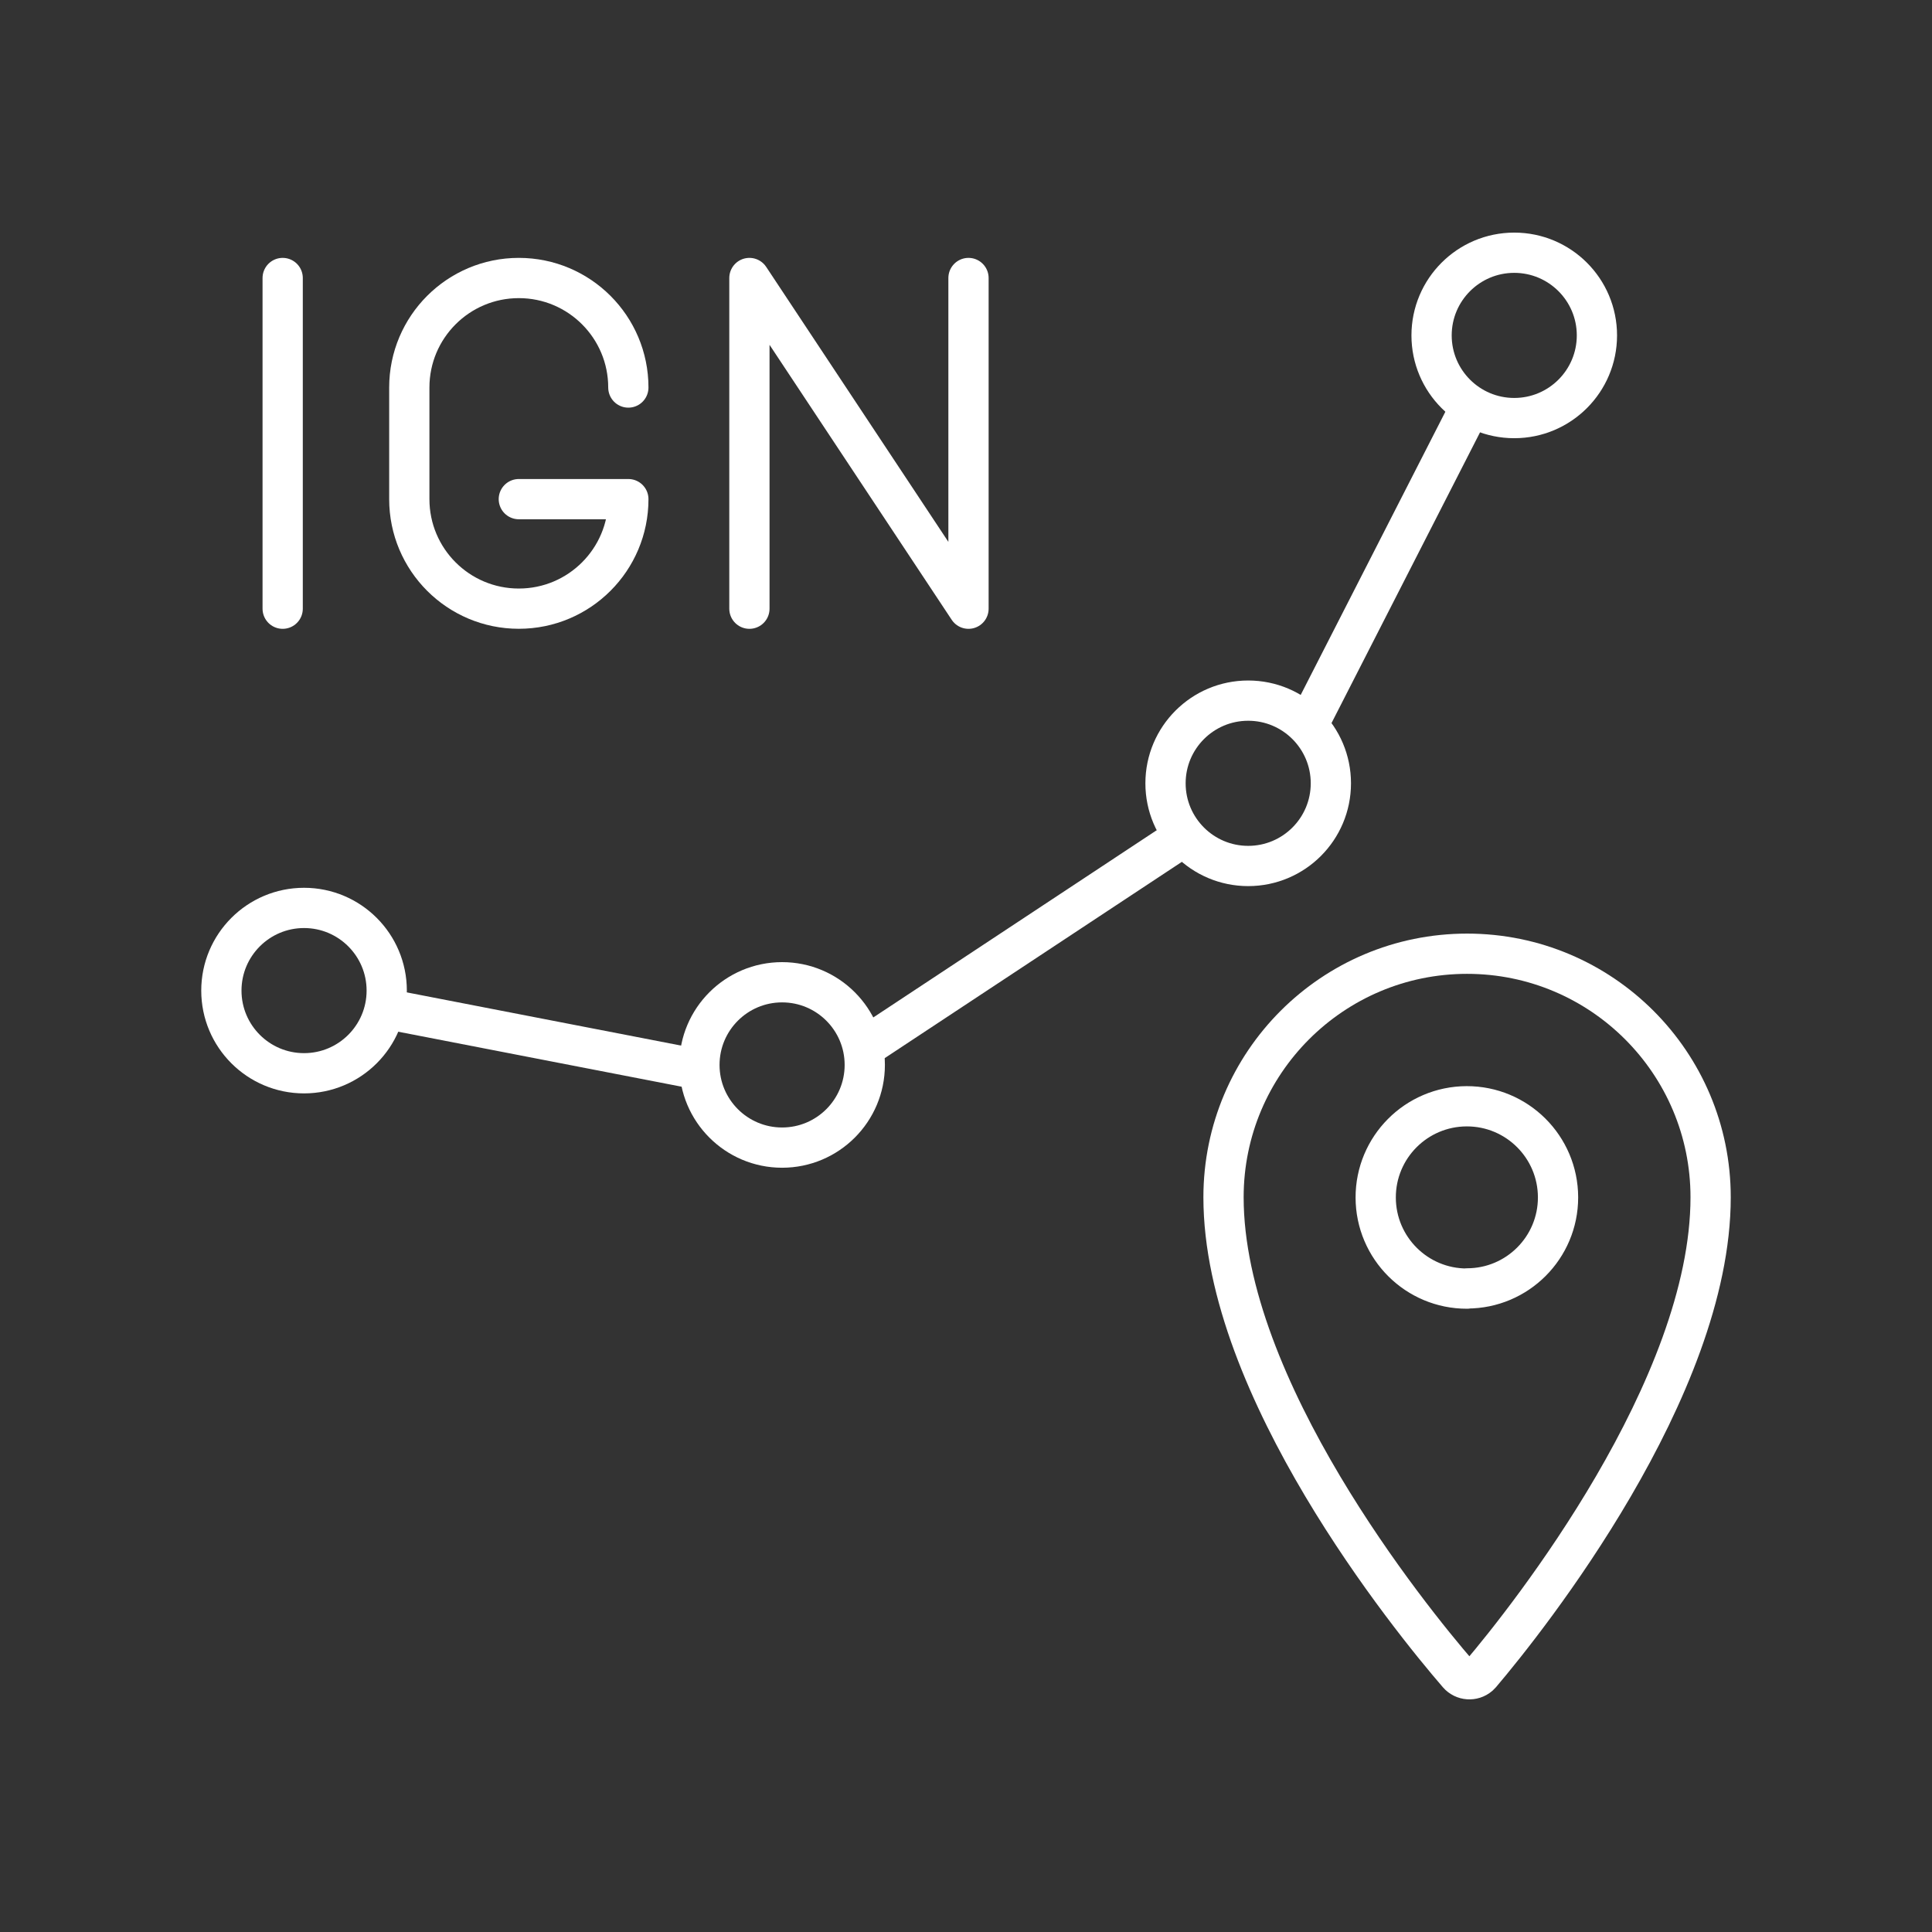 <?xml version="1.0" encoding="UTF-8"?><svg id="d" xmlns="http://www.w3.org/2000/svg" viewBox="0 0 48 48"><rect x="0" y="0" width="48" height="48" fill="#333333" stroke="none"/><defs><style>.r{fill:none;stroke:#fff;stroke-linecap:round;stroke-linejoin:round;}</style></defs><g id="e"><line id="f" class="r" x1="7.023" y1="6.907" x2="7.023" y2="15.123"/><path id="g" class="r" d="M15.611,9.628c0-1.503-1.218-2.721-2.721-2.721h0c-1.503,0-2.721,1.218-2.721,2.721v2.773c0,1.503,1.218,2.721,2.721,2.721h0c1.503,0,2.721-1.218,2.721-2.721h-2.721"/><polyline id="h" class="r" points="18.619 15.123 18.619 6.907 24.062 15.123 24.062 6.907"/><circle id="i" class="r" cx="7.554" cy="24.611" r="2.054"/><circle id="j" class="r" cx="19.431" cy="26.458" r="2.054"/><circle id="k" class="r" cx="31.011" cy="19.461" r="2.054"/><circle id="l" class="r" cx="37.621" cy="8.333" r="2.054"/><path id="m" class="r" d="M9.608,25.068l7.619,1.478"/><path id="n" class="r" d="M21.564,25.965l7.672-5.068"/><path id="o" class="r" d="M32.597,17.813l3.855-7.546"/><path id="p" class="r" d="M36.449,23.695c-3.342,0-6.051,2.709-6.051,6.051,0,4.738,4.622,10.451,5.829,11.847.134.154.367.171.522.038.013-.012.026-.024.038-.038,1.179-1.387,5.713-7.109,5.713-11.847,0-3.342-2.709-6.051-6.051-6.051h0ZM36.449,32.015c-1.251.003-2.267-1.009-2.27-2.26-.003-1.251,1.009-2.267,2.26-2.27,1.251-.003,2.267,1.009,2.27,2.26,0,.002,0,.003,0,.005,0,1.248-1.012,2.26-2.26,2.26v.005Z"/></g></svg>